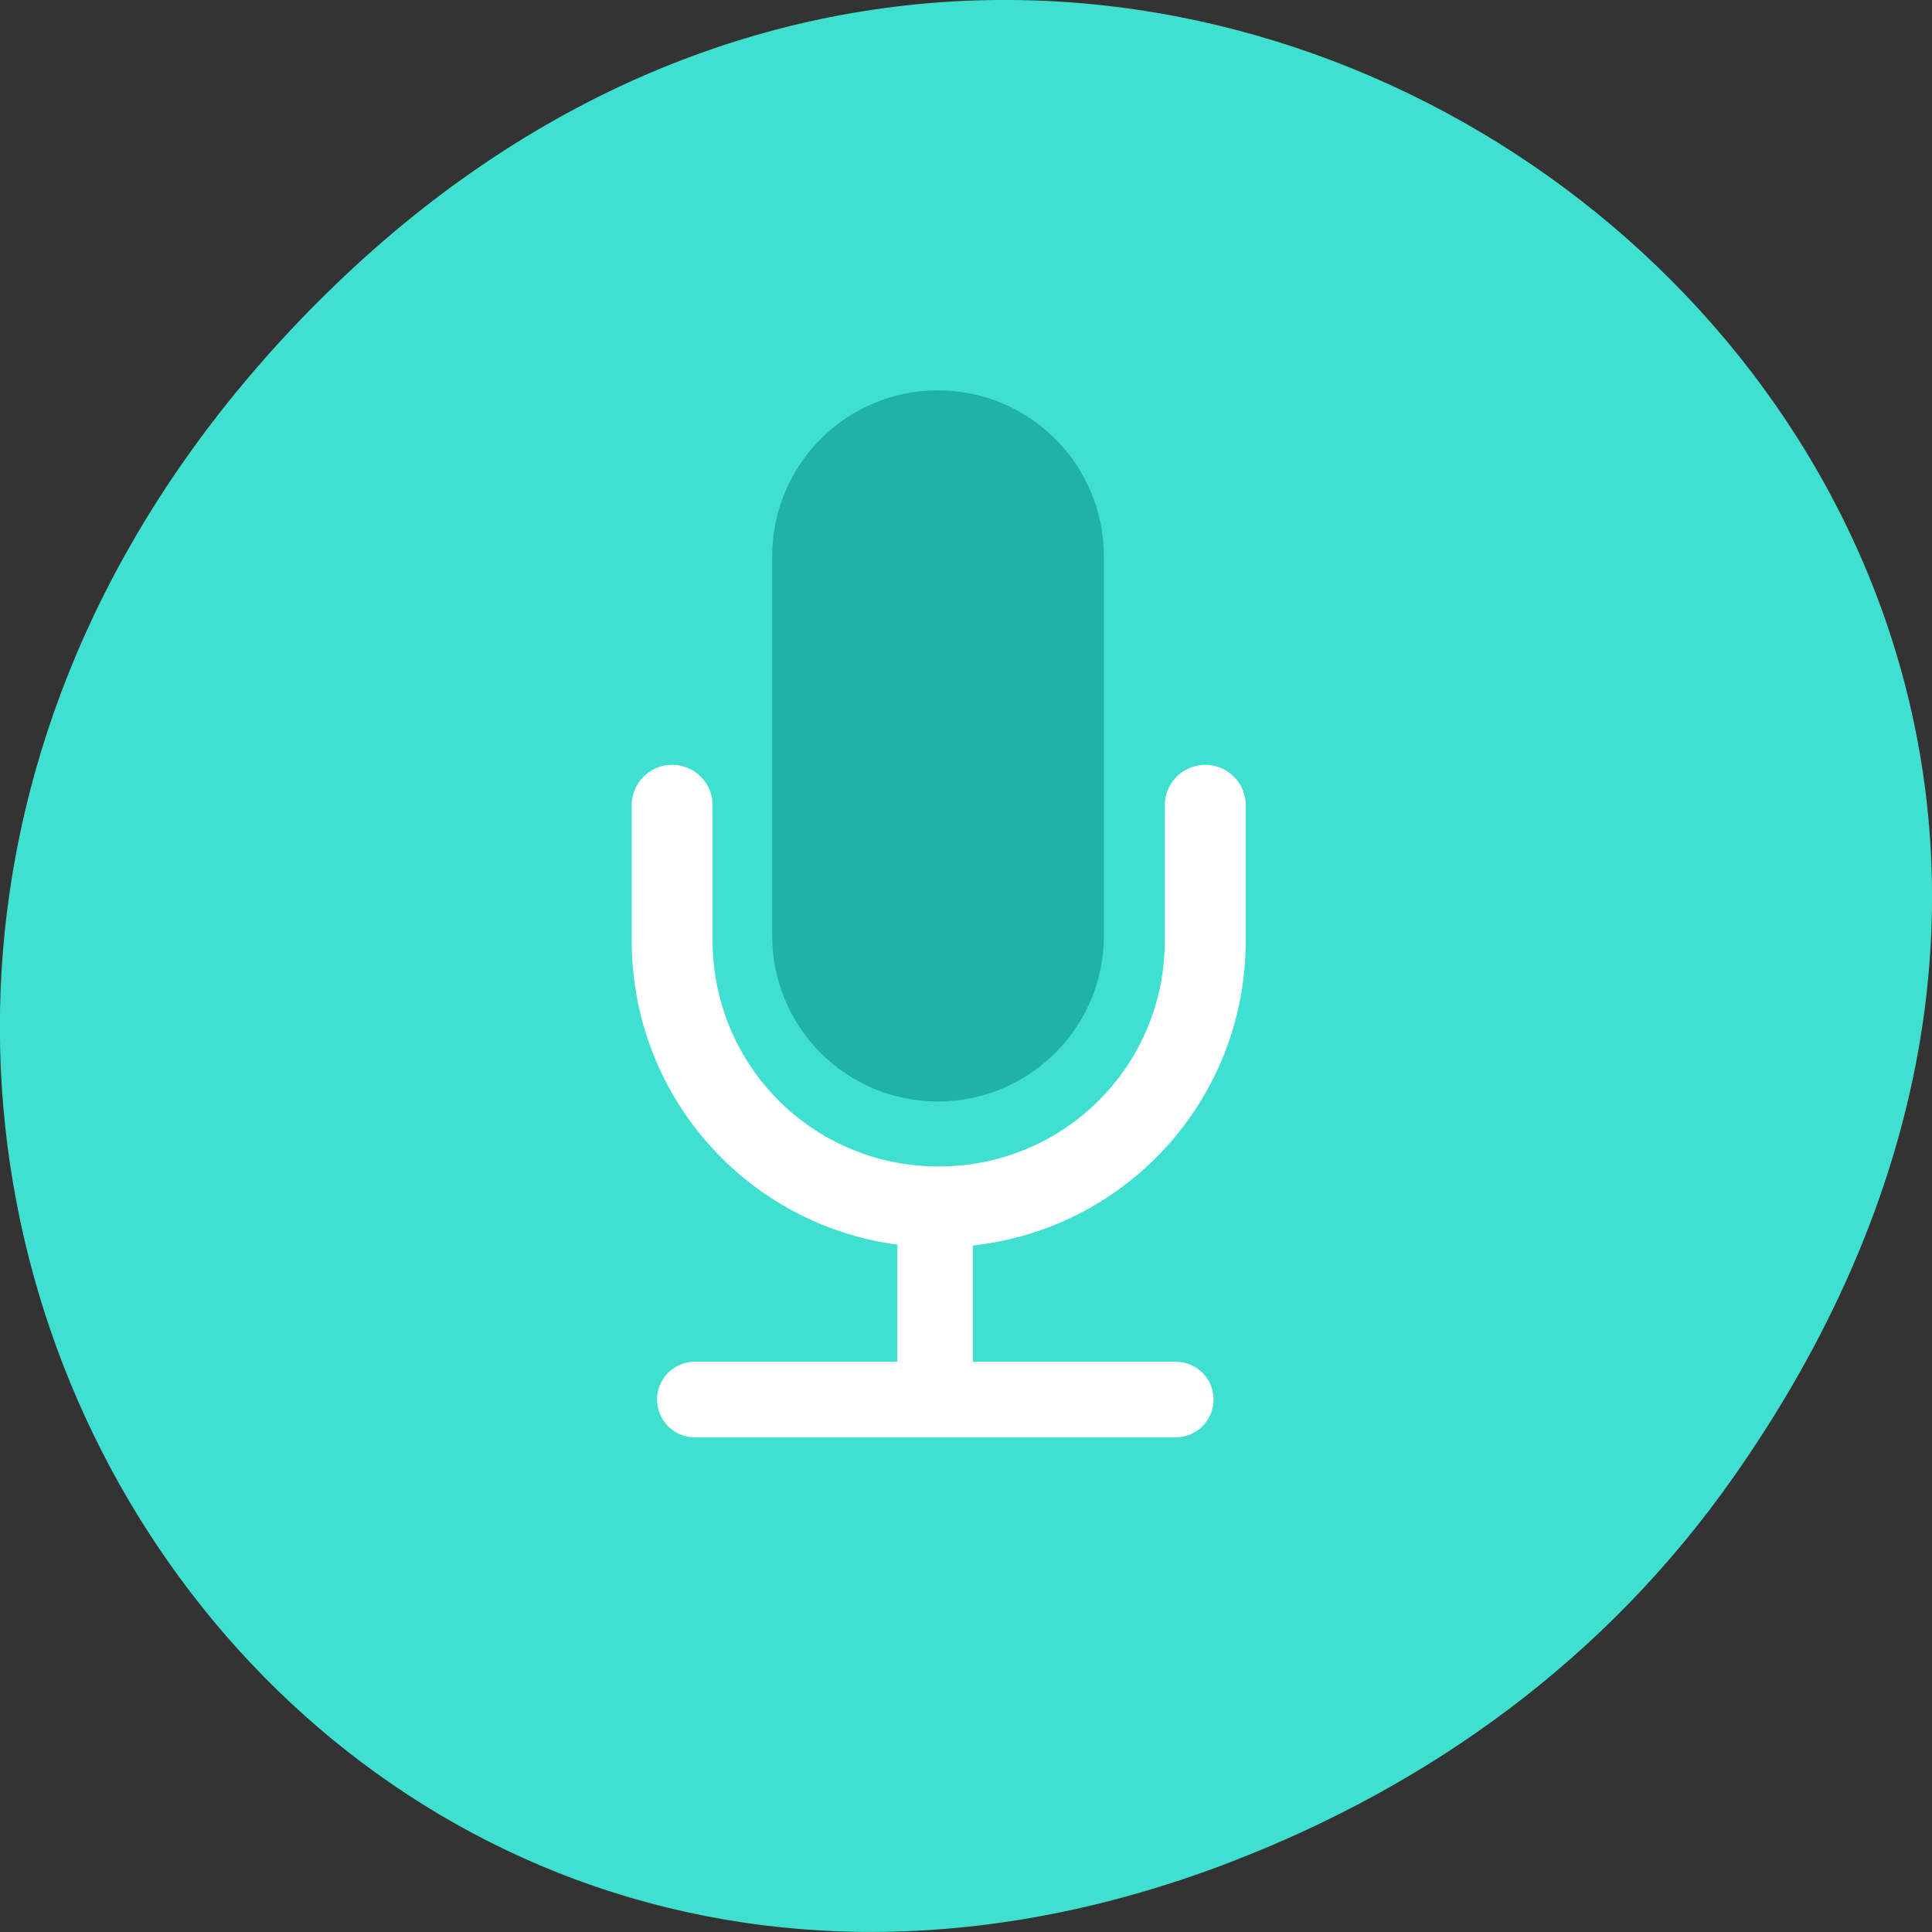 
<svg xmlns="http://www.w3.org/2000/svg" xmlns:xlink="http://www.w3.org/1999/xlink" width="22px" height="22px" viewBox="0 0 22 22" version="1.1">
<rect x="0" y="0" width="22" height="22" fill="#333333" stroke="none"/>
<g id="surface1">
<path style=" stroke:none;fill-rule:nonzero;fill:rgb(25.098%,87.843%,81.569%);fill-opacity:1;" d="M 19.734 16.828 C 27.645 5.578 13.035 -5.824 3.715 3.344 C -5.066 11.984 3.074 25.402 14.004 21.207 C 16.281 20.332 18.281 18.895 19.734 16.828 Z M 19.734 16.828 "/>
<path style=" stroke:none;fill-rule:nonzero;fill:rgb(12.549%,69.804%,66.667%);fill-opacity:1;" d="M 10.68 4.445 C 11.723 4.445 12.57 5.289 12.57 6.336 L 12.57 10.656 C 12.57 11.699 11.723 12.543 10.68 12.543 C 9.637 12.543 8.793 11.699 8.793 10.656 L 8.793 6.336 C 8.793 5.289 9.637 4.445 10.68 4.445 Z M 10.68 4.445 "/>
<path style="fill:none;stroke-width:10.717;stroke-linecap:round;stroke-linejoin:round;stroke:rgb(100%,100%,100%);stroke-opacity:1;stroke-miterlimit:4;" d="M 159.591 902.408 L 159.591 920.317 C 159.591 939.862 143.864 955.589 124.273 955.589 C 104.727 955.589 89 939.862 89 920.317 L 89 902.408 " transform="matrix(0.086,0,0,0.086,0,-68.437)"/>
<path style="fill:none;stroke-width:10;stroke-linecap:butt;stroke-linejoin:miter;stroke:rgb(100%,100%,100%);stroke-opacity:1;stroke-miterlimit:4;" d="M 123.818 956.271 L 123.818 981.089 " transform="matrix(0.086,0,0,0.086,0,-68.437)"/>
<path style="fill:none;stroke-width:10;stroke-linecap:round;stroke-linejoin:round;stroke:rgb(100%,100%,100%);stroke-opacity:1;stroke-miterlimit:4;" d="M 155.682 981.089 L 92 981.089 " transform="matrix(0.086,0,0,0.086,0,-68.437)"/>
</g>
</svg>
